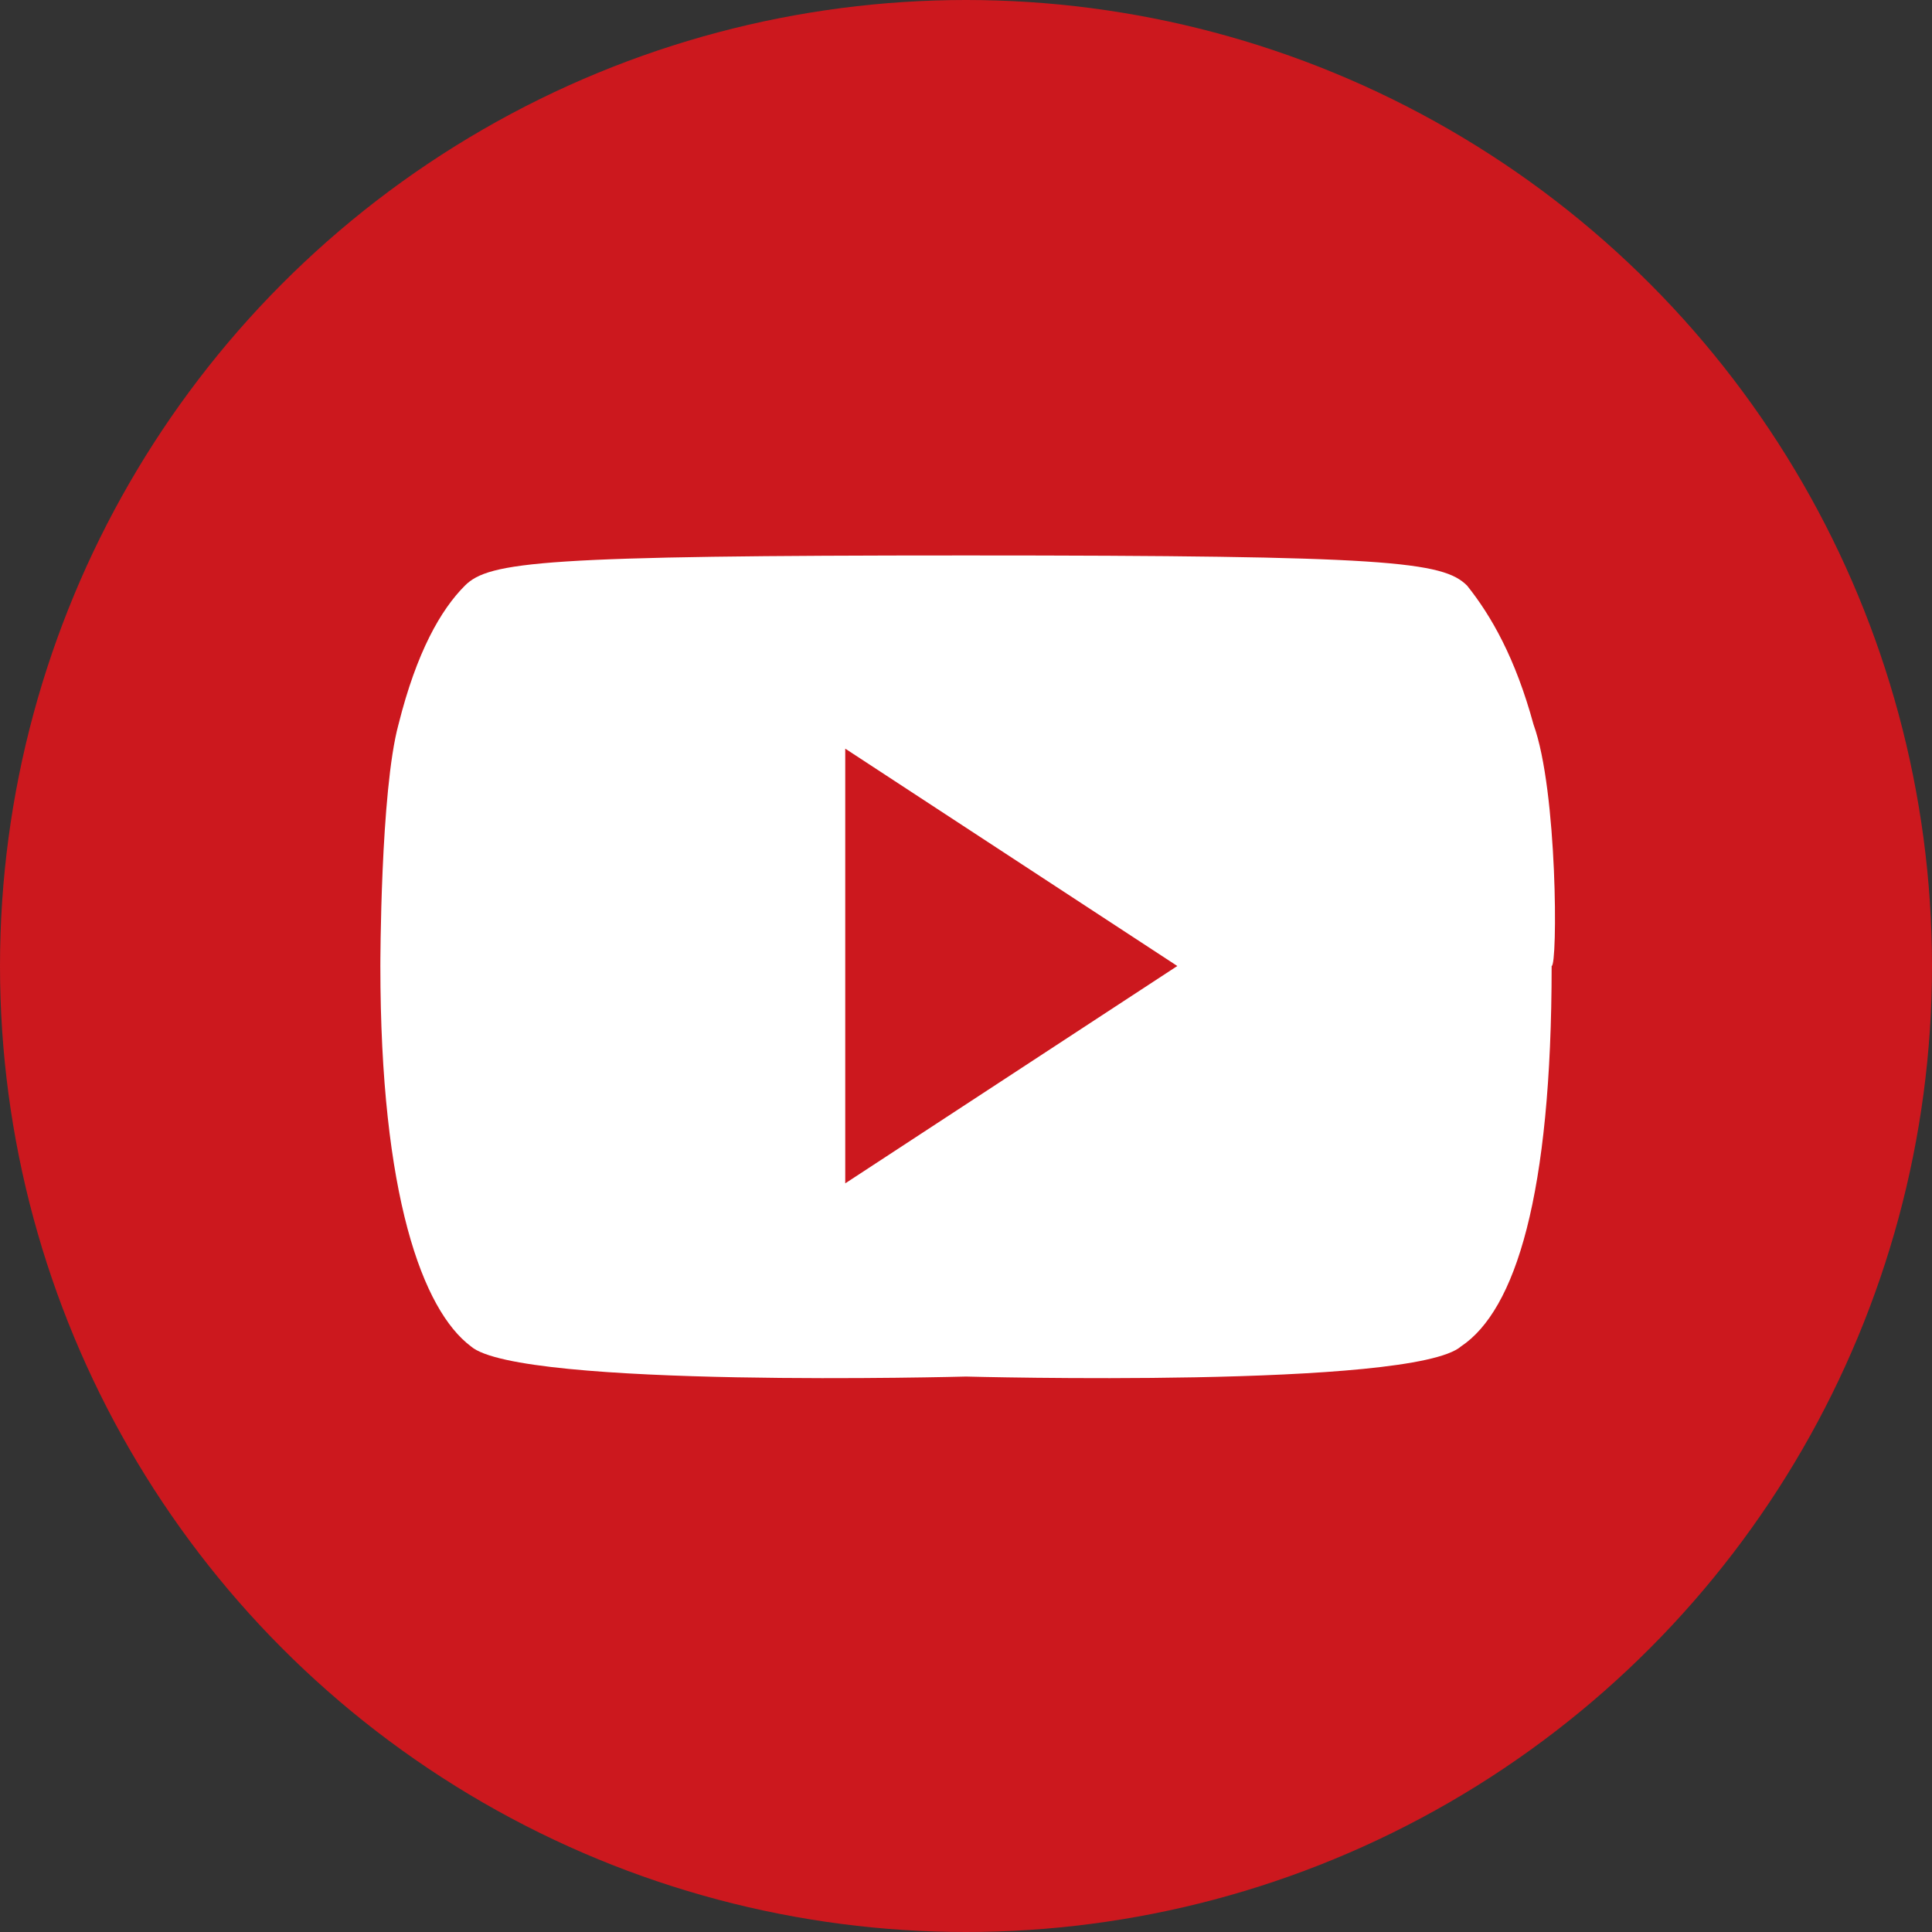<?xml version="1.0" encoding="utf-8"?>
<!-- Generator: Adobe Illustrator 18.1.1, SVG Export Plug-In . SVG Version: 6.00 Build 0)  -->
<svg version="1.1" id="Layer_1" xmlns="http://www.w3.org/2000/svg" xmlns:xlink="http://www.w3.org/1999/xlink" x="0px" y="0px"
	 viewBox="0 0 32 32" enable-background="new 0 0 32 32" xml:space="preserve">
<rect x="0" y="0" width="32" height="32" fill="#333333" stroke="none"/>
<circle fill="#CC181E" cx="16" cy="16" r="16"/>
<path fill="#FFFFFF" d="M25.4,12c-0.3-1.1-0.7-1.8-1.1-2.3C23.9,9.3,23,9.2,16,9.2c-7,0-7.9,0.1-8.3,0.5c-0.4,0.4-0.8,1.1-1.1,2.3
	c-0.3,1.1-0.3,4-0.3,4c0,3.8,0.7,5.7,1.5,6.3C8.6,23,16,22.8,16,22.8s7.4,0.2,8.2-0.5c0.9-0.6,1.5-2.5,1.5-6.3
	C25.8,16,25.8,13.1,25.4,12z M14,19.6v-7.2l5.5,3.6L14,19.6z"/>
</svg>
